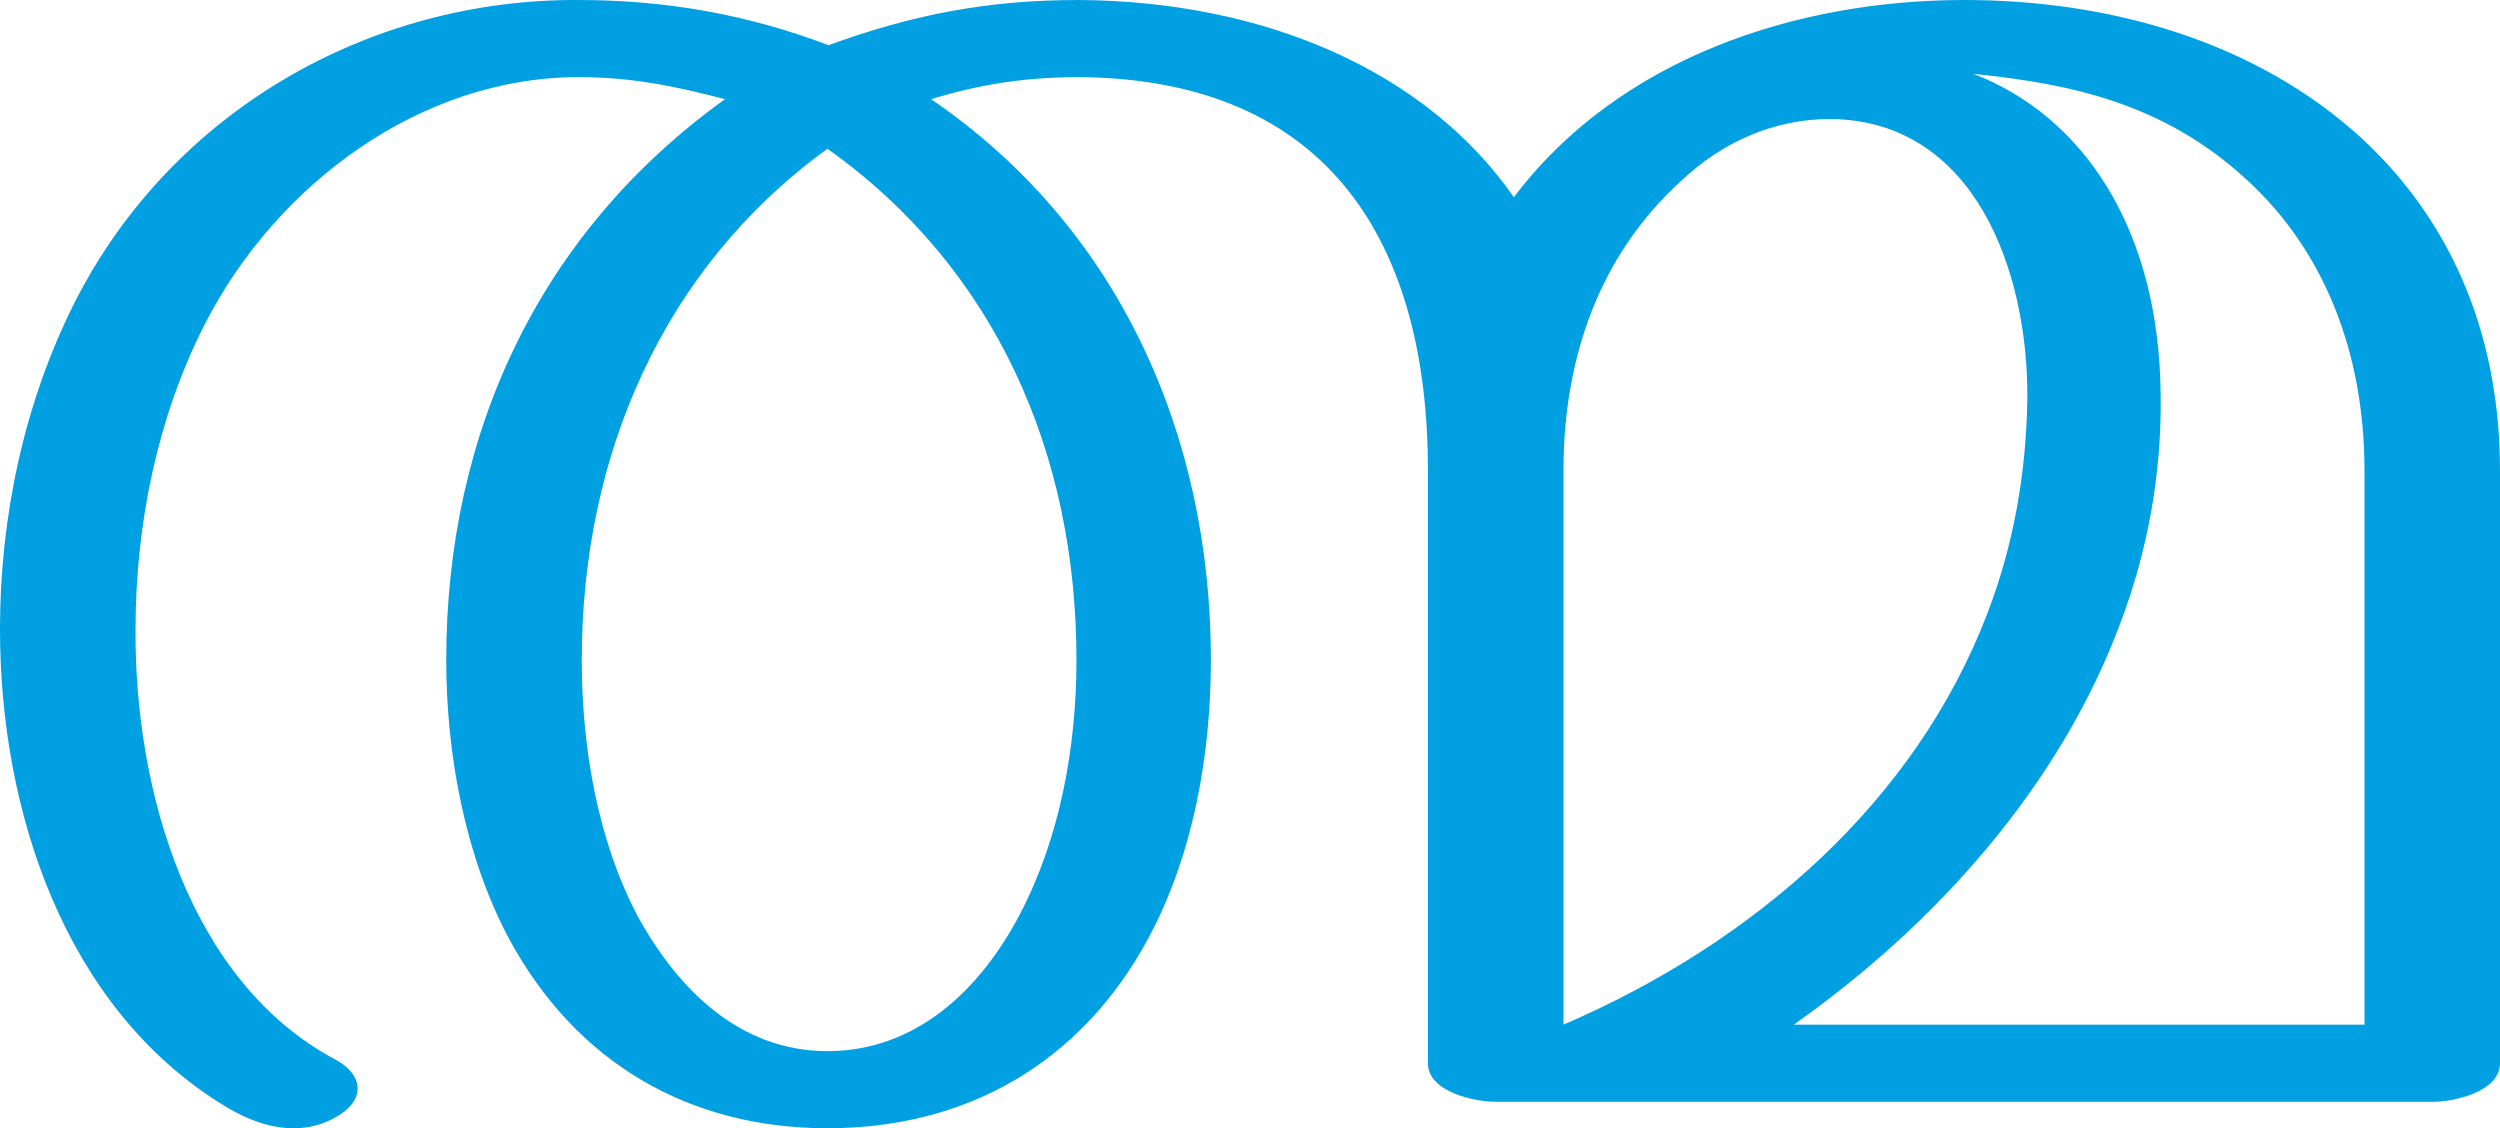 <?xml version="1.0" encoding="UTF-8"?>
<!DOCTYPE svg PUBLIC "-//W3C//DTD SVG 1.1//EN" "http://www.w3.org/Graphics/SVG/1.1/DTD/svg11.dtd">
<!-- Creator: CorelDRAW X8 -->
<svg xmlns="http://www.w3.org/2000/svg" xml:space="preserve" width="2269px" height="1024px" version="1.1" style="shape-rendering:geometricPrecision; text-rendering:geometricPrecision; image-rendering:optimizeQuality; fill-rule:evenodd; clip-rule:evenodd"
viewBox="0 0 2269 1024"
 xmlns:xlink="http://www.w3.org/1999/xlink">
 <defs>
  <style type="text/css">
   <![CDATA[
    .fil0 {fill:#00A0E3;fill-rule:nonzero}
   ]]>
  </style>
 </defs>
 <g id="Layer_x0020_1">
  <path class="fil0" d="M1628 930c129,-91 242,-217 297,-366 24,-64 37,-133 36,-205 -1,-152 -71,-254 -170,-292 87,9 172,26 248,96 69,63 107,155 107,264l0 503 -518 0zm-332 -503l0 538c0,26 42,35 62,35l850 0c19,0 61,-9 61,-35l0 -538c0,-117 -40,-222 -125,-301 -98,-90 -232,-126 -361,-126 -153,0 -314,53 -409,179 -80,-115 -227,-178 -395,-179 -82,0 -150,13 -227,41 -74,-28 -148,-41 -227,-41 -190,-1 -369,101 -457,274 -46,91 -68,195 -68,297 0,164 58,342 201,431 33,21 72,32 107,10 24,-15 21,-37 -3,-50 -134,-71 -183,-246 -182,-391 0,-95 20,-193 63,-277 65,-127 196,-224 339,-224 48,0 87,8 133,20 -167,120 -253,301 -253,509 0,85 17,178 57,253 61,113 164,172 289,172 126,0 230,-59 291,-172 41,-76 57,-167 57,-253 0,-206 -85,-394 -254,-509 46,-14 87,-20 135,-20 228,2 316,153 316,357zm-545 -292c152,108 226,276 226,464 0,79 -15,162 -52,232 -36,68 -94,123 -174,123 -79,0 -135,-55 -172,-122 -37,-70 -51,-155 -51,-233 0,-186 74,-356 223,-464zm775 29c37,-35 84,-56 135,-56 131,1 180,138 179,254 -1,69 -13,134 -36,194 -65,171 -211,299 -385,374l0 -503c0,-101 32,-195 107,-263z"/>
 </g>
</svg>
